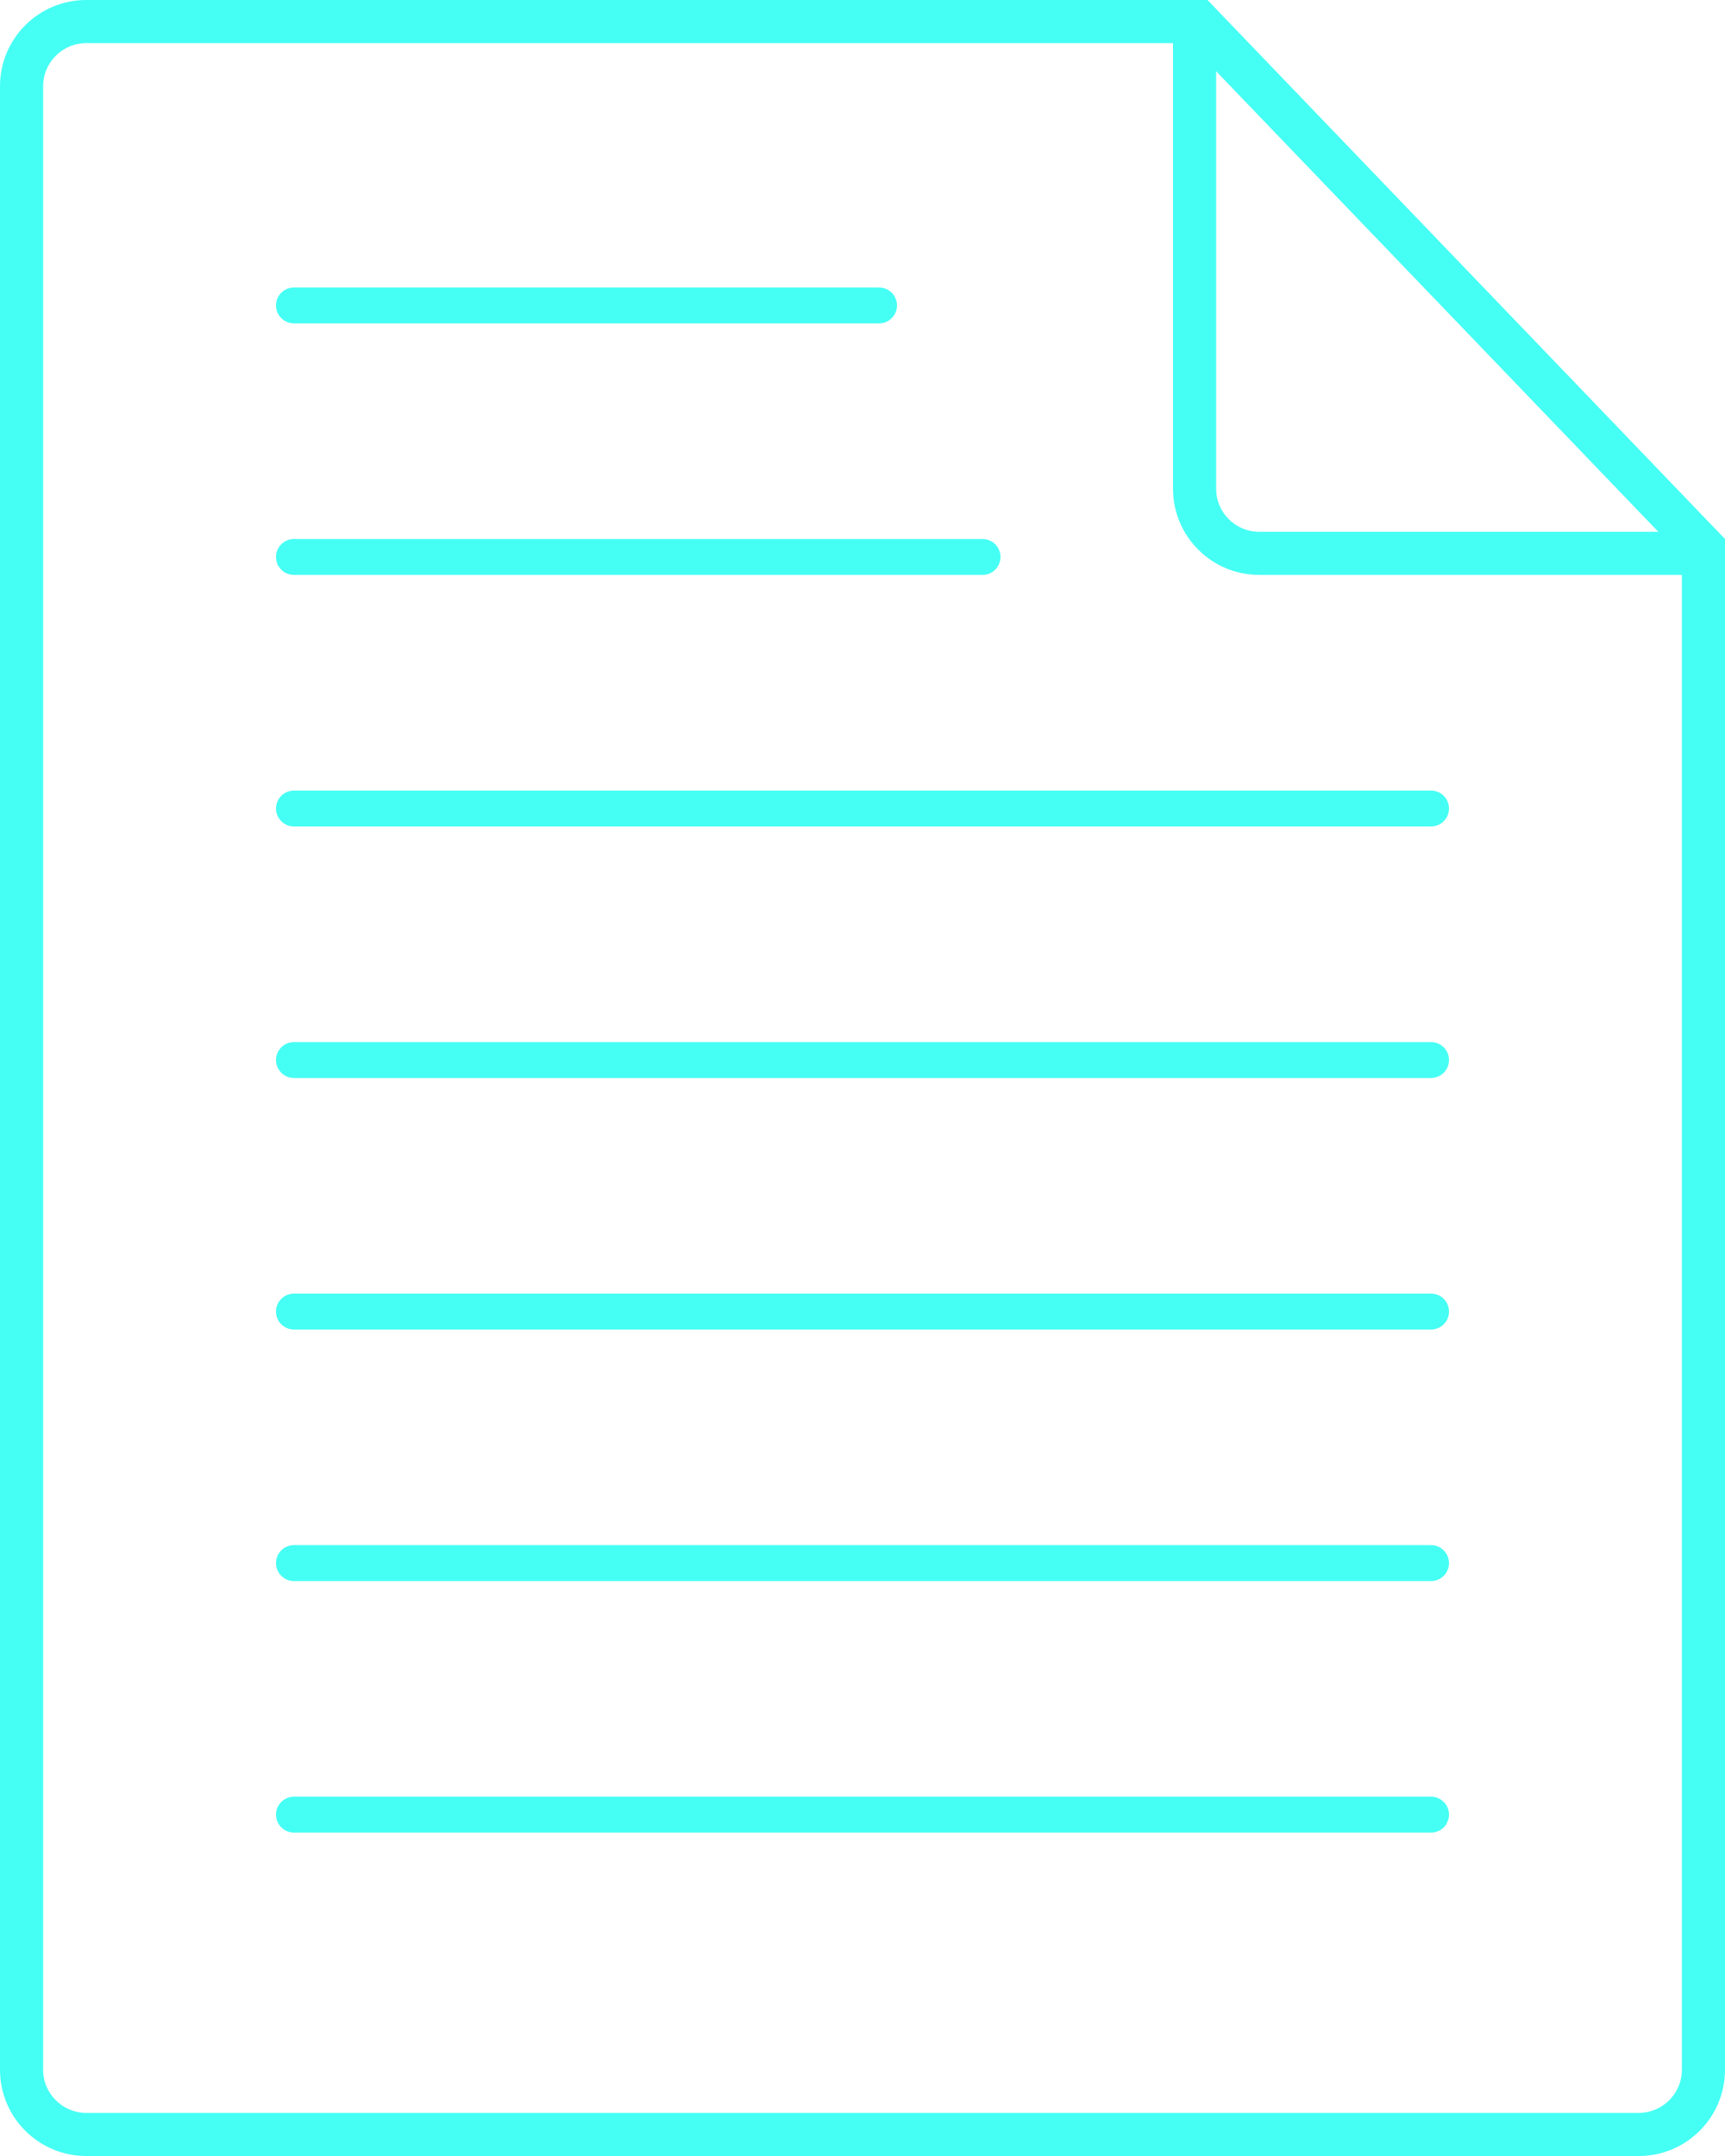 <svg width="40" height="50" viewBox="0 0 40 50" fill="none" xmlns="http://www.w3.org/2000/svg">
<path d="M6.4 18.75C6.4 18.52 6.587 18.334 6.817 18.334H33.183C33.413 18.334 33.6 18.52 33.6 18.75C33.6 18.98 33.413 19.167 33.183 19.167H6.817C6.587 19.167 6.4 18.98 6.4 18.75Z" fill="#45FFF4"/>
<path d="M6.4 12.917C6.4 12.687 6.587 12.5 6.817 12.5H22.783C23.013 12.5 23.2 12.687 23.2 12.917C23.2 13.147 23.013 13.333 22.783 13.333H6.817C6.587 13.333 6.4 13.147 6.4 12.917Z" fill="#45FFF4"/>
<path d="M6.4 7.083C6.4 6.853 6.587 6.667 6.817 6.667H20.383C20.613 6.667 20.8 6.853 20.8 7.083C20.8 7.313 20.613 7.5 20.383 7.5H6.817C6.587 7.5 6.4 7.313 6.4 7.083Z" fill="#45FFF4"/>
<path d="M6.4 24.583C6.4 24.353 6.587 24.167 6.817 24.167H33.183C33.413 24.167 33.6 24.353 33.6 24.583C33.6 24.813 33.413 25 33.183 25H6.817C6.587 25 6.4 24.813 6.4 24.583Z" fill="#45FFF4"/>
<path d="M6.4 30.417C6.4 30.186 6.587 30 6.817 30H33.183C33.413 30 33.6 30.186 33.6 30.417C33.6 30.647 33.413 30.833 33.183 30.833H6.817C6.587 30.833 6.4 30.647 6.4 30.417Z" fill="#45FFF4"/>
<path d="M6.4 36.25C6.4 36.02 6.587 35.833 6.817 35.833H33.183C33.413 35.833 33.6 36.02 33.6 36.25C33.6 36.48 33.413 36.667 33.183 36.667H6.817C6.587 36.667 6.4 36.48 6.4 36.25Z" fill="#45FFF4"/>
<path d="M6.4 42.083C6.4 41.853 6.587 41.667 6.817 41.667H33.183C33.413 41.667 33.6 41.853 33.6 42.083C33.6 42.313 33.413 42.5 33.183 42.5H6.817C6.587 42.5 6.4 42.313 6.4 42.083Z" fill="#45FFF4"/>
<path fill-rule="evenodd" clip-rule="evenodd" d="M2 1C1.448 1 1 1.448 1 2V48C1 48.552 1.448 49 2 49H38C38.552 49 39 48.552 39 48V12.902L27.574 1H2ZM28 0L40 12.5V48C40 49.105 39.104 50 38 50H2C0.895 50 0 49.105 0 48V2C0 0.895 0.895 0 2 0H28Z" fill="#45FFF4"/>
<path d="M28.2 1.042V11.333C28.2 11.886 28.648 12.333 29.2 12.333H39V12.292L40 13.333H29.2C28.096 13.333 27.2 12.438 27.2 11.333V0L28.2 1.042Z" fill="#45FFF4"/>
</svg>